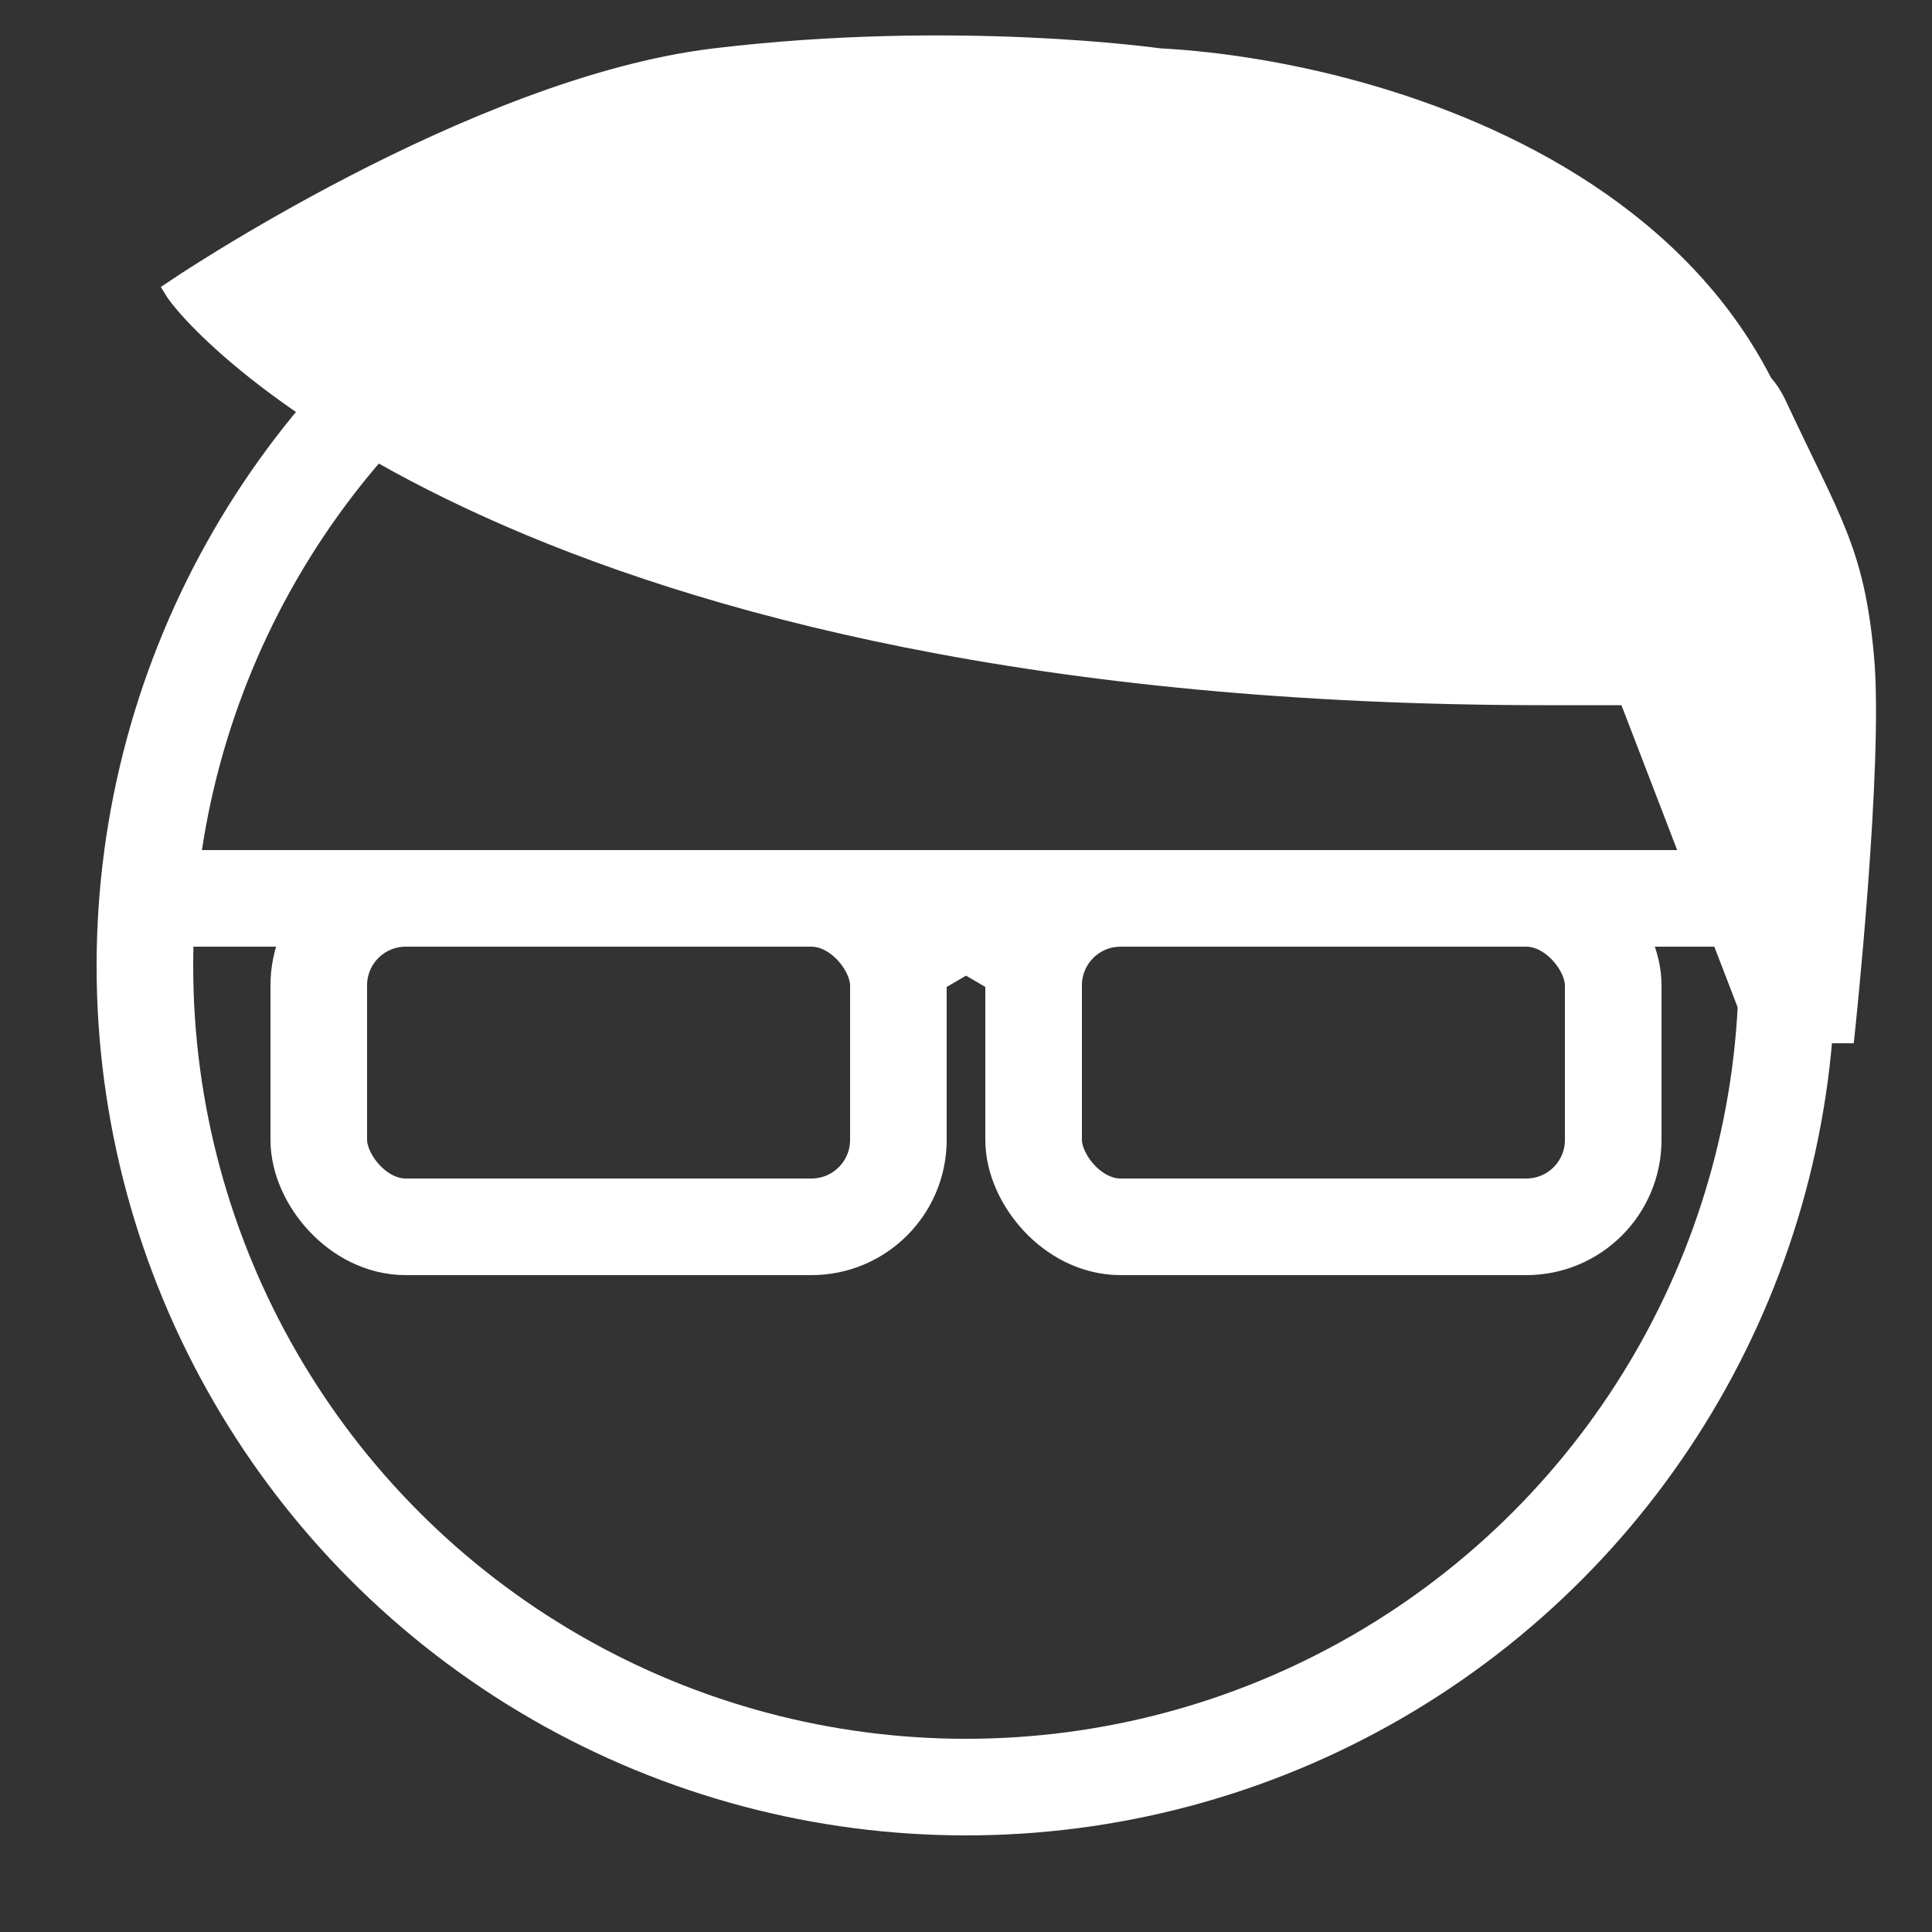 <svg width="100" height="100" viewBox="0 0 100 100" fill="none" xmlns="http://www.w3.org/2000/svg">
<rect x="0" y="0" width="100" height="100" fill="#333333" stroke="none"/>
<circle cx="50" cy="50" r="42.5" stroke="white" stroke-width="5"/>
<rect x="16.5" y="46.5" width="30" height="17" rx="4.5" stroke="white" stroke-width="5"/>
<rect x="53.5" y="46.5" width="30" height="17" rx="4.5" stroke="white" stroke-width="5"/>
<path d="M49.748 50.068L44.5 53.13V44.5H55.5V53.13L50.252 50.068L50 49.921L49.748 50.068Z" fill="white" stroke="white"/>
<path d="M9 15C10.333 17.167 27.5 36 80 36H93.5C97.1 11.2 72.667 3.667 60 3C60 3 49.5 1.5 37 3C24.5 4.5 9 15 9 15Z" fill="white" stroke="white"/>
<path d="M91 53.5L83.5 34C85.5 28.167 89.2 15 92 21C94.8 27 96 28.5 96.5 34C97 39.5 95.5 53.5 95.5 53.5H91Z" fill="white" stroke="white"/>
<line x1="94" y1="46.5" x2="10" y2="46.5" stroke="white" stroke-width="5"/>
</svg>
